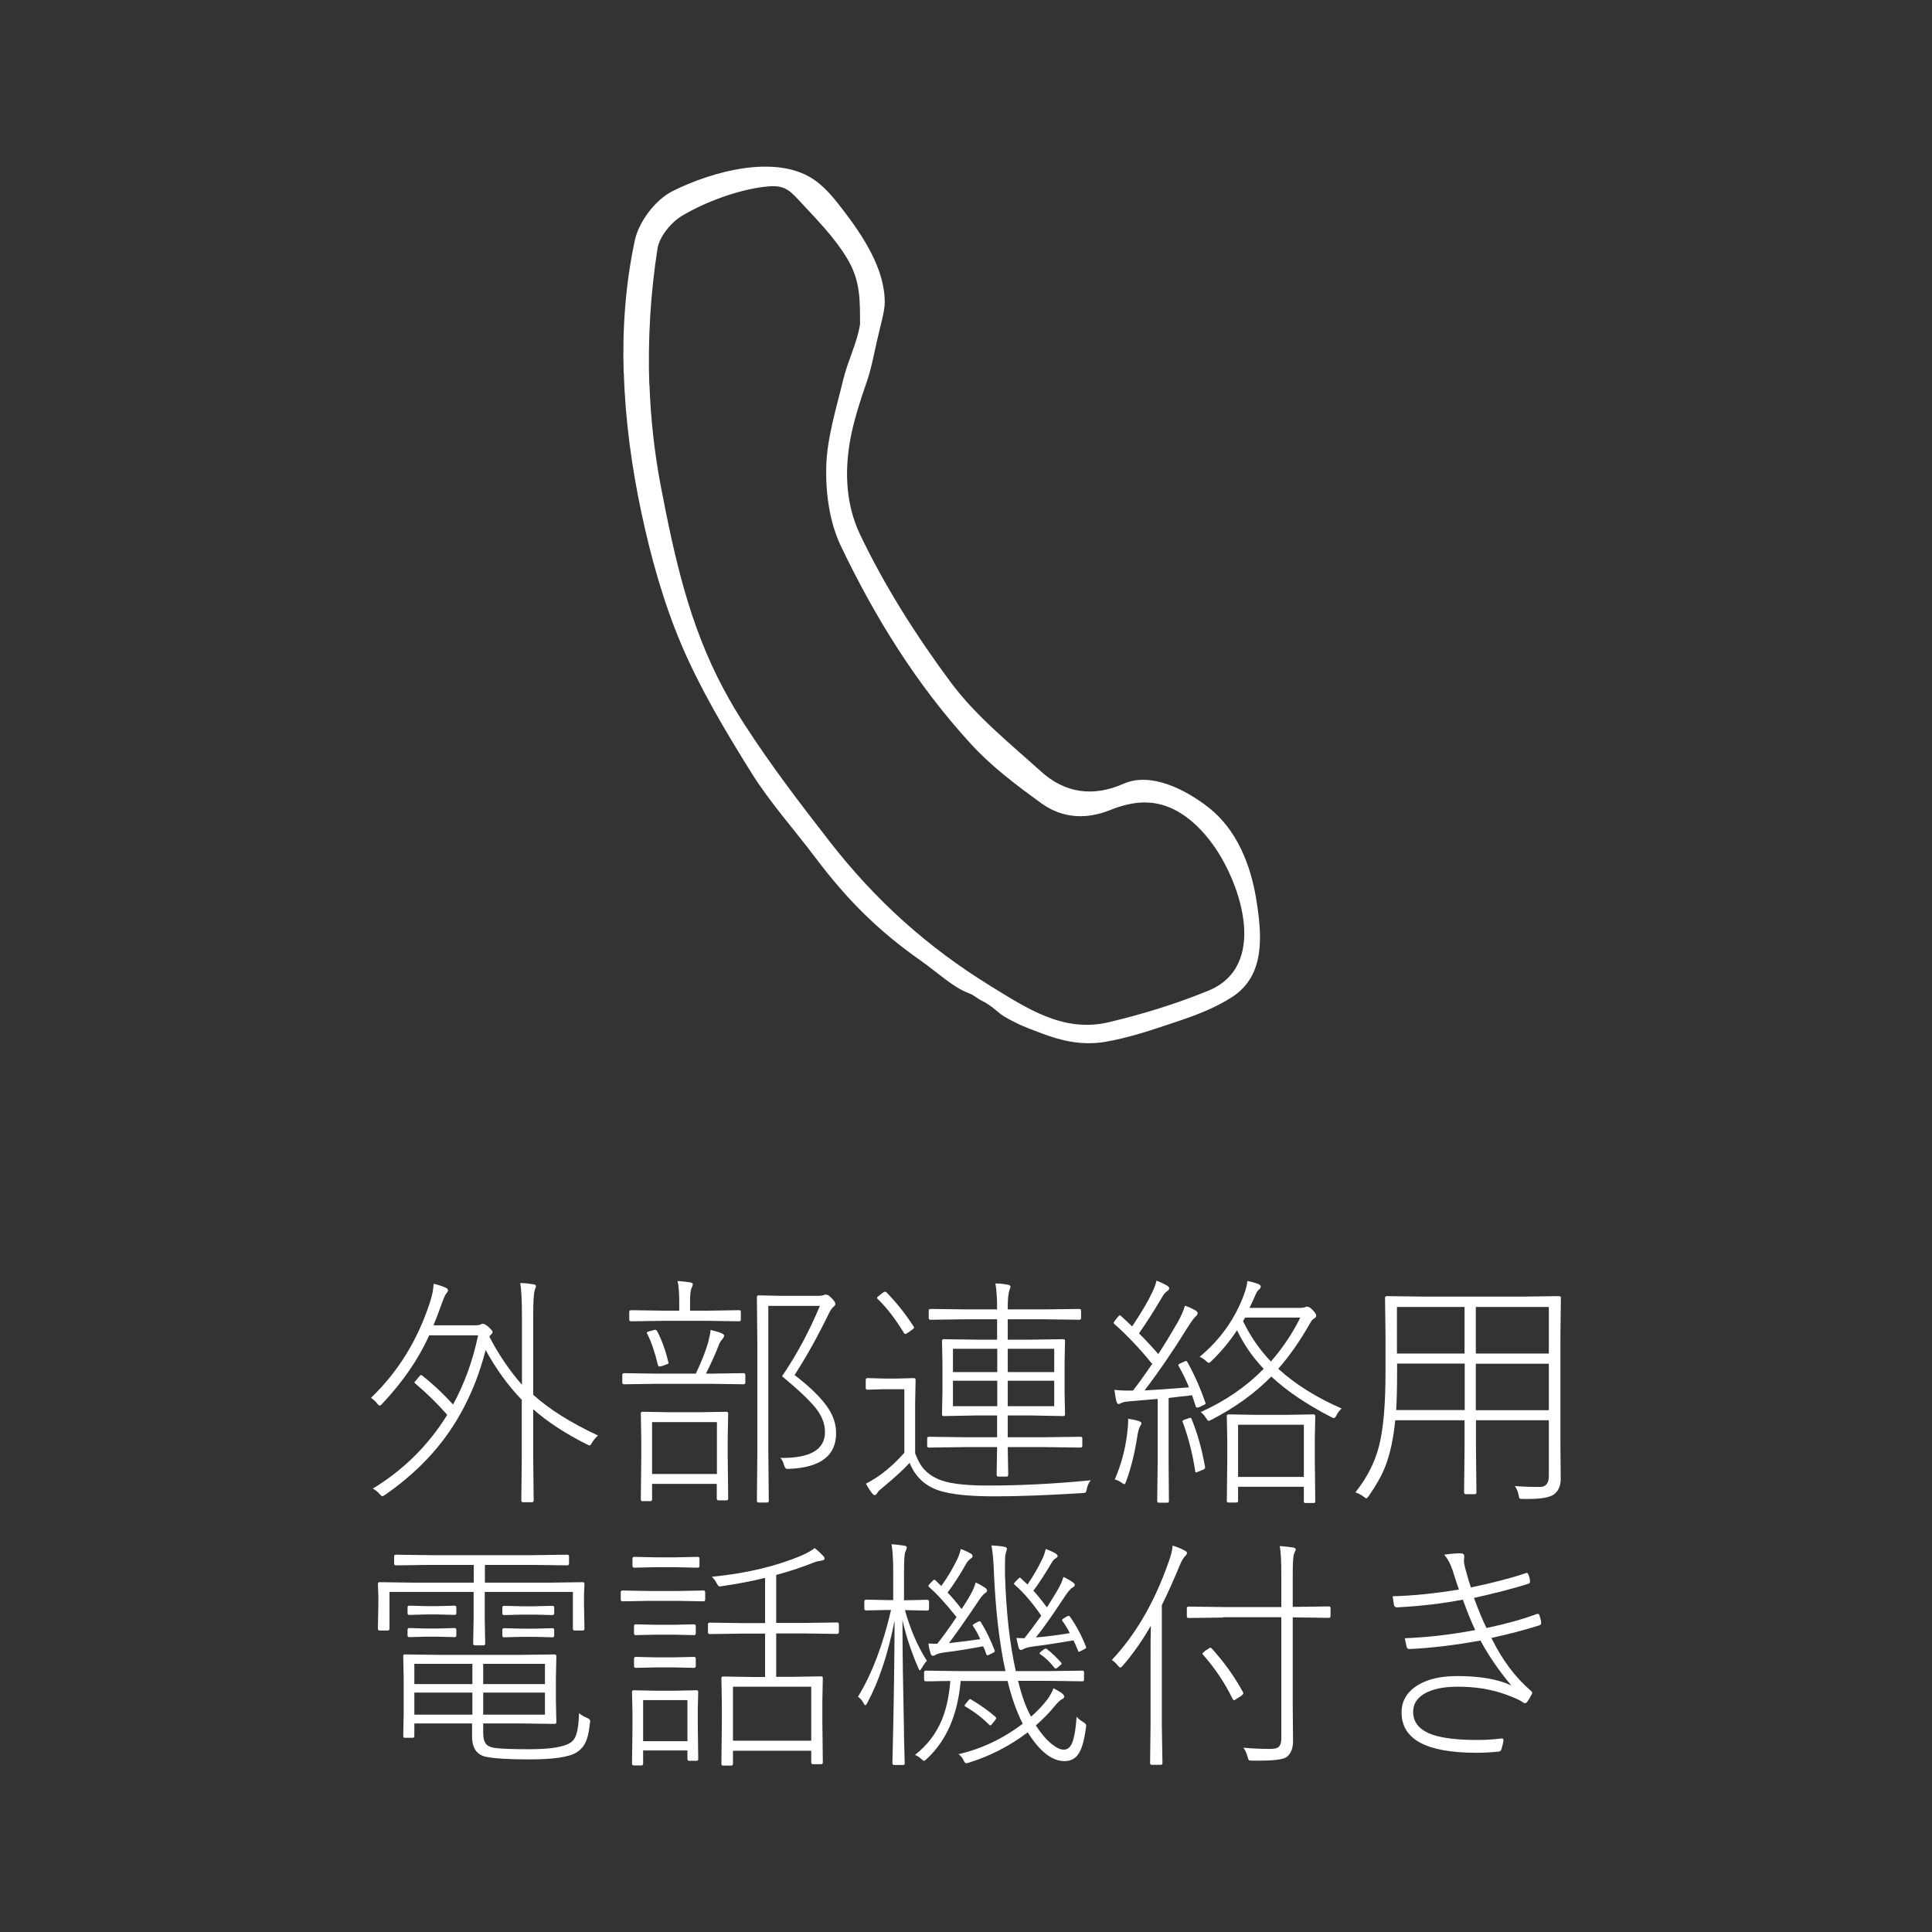 <?xml version="1.0" encoding="UTF-8"?>
<svg id="_レイヤー_2" data-name="レイヤー 2" xmlns="http://www.w3.org/2000/svg" xmlns:xlink="http://www.w3.org/1999/xlink" viewBox="0 0 125.15 125.15">
  <rect x="0" y="0" width="125.15" height="125.15" fill="#333333" stroke="none"/>
  <defs>
    <style>
      .cls-1 {
        fill: #fff;
      }

      .cls-2 {
        clip-path: url(#clippath);
      }

      .cls-3 {
        fill: none;
      }
    </style>
    <clipPath id="clippath">
      <rect class="cls-3" width="125.15" height="125.15"/>
    </clipPath>
  </defs>
  <g id="_レイヤー_1-2" data-name="レイヤー 1">
    <g class="cls-2">
      <g>
        <g>
          <path class="cls-1" d="m24.13,96.44c1.99-1.21,3.61-2.8,4.84-4.79-.62-.71-1.31-1.39-2.07-2.03-.04-.03-.05-.05-.05-.07,0-.03.04-.08.12-.16l.19-.23c.05-.06.09-.09.12-.09.02,0,.05.02.09.05.67.53,1.33,1.15,1.98,1.86.74-1.36,1.28-2.85,1.62-4.48h-3.17c-.7,1.56-1.72,3.03-3.04,4.43-.07.08-.13.12-.16.12-.05,0-.11-.05-.19-.16-.12-.15-.25-.26-.38-.34,1.76-1.69,3.03-3.75,3.82-6.19.14-.41.22-.81.24-1.2.27.06.52.14.75.24.12.05.18.11.18.19,0,.05-.03.11-.09.18-.08.07-.17.28-.29.61-.2.57-.39,1.06-.56,1.47h2.69c.19,0,.3-.02.35-.05s.1-.05.16-.05c.09,0,.23.08.4.24.15.14.23.23.23.28,0,.06-.05.14-.16.24l-.05.08c.62,1.19,1.33,2.22,2.11,3.11v-4.48c0-1.02-.04-1.72-.11-2.11.31.01.59.04.84.08.12.02.18.06.18.12,0,.03-.01.07-.03.12-.03.06-.04.11-.05.15-.07.23-.1.77-.1,1.6v5.17c1.03.93,2.42,1.81,4.2,2.64-.15.12-.27.27-.38.45-.07.12-.12.19-.16.19-.03,0-.09-.02-.19-.07-1.38-.69-2.53-1.45-3.47-2.27v3.12l.03,2.78c0,.08-.04.12-.11.12h-.58c-.07,0-.11-.04-.11-.12l.03-2.78v-3.73c-.9-.94-1.68-2.02-2.34-3.23-.54,2.1-1.38,3.93-2.51,5.51-1.03,1.44-2.35,2.72-3.97,3.85-.11.07-.18.11-.21.11-.04,0-.1-.05-.18-.14-.13-.15-.28-.27-.46-.37Z"/>
          <path class="cls-1" d="m45.07,88.99c.38-.8.64-1.47.8-2.02.09-.36.15-.63.16-.82.27.06.5.13.7.21.12.05.18.11.18.16,0,.05-.04.13-.12.23-.12.14-.2.28-.24.41-.17.45-.44,1.06-.82,1.82h.34l2.1-.03c.07,0,.11.04.11.11v.5c0,.07-.04.11-.11.11l-2.1-.03h-3.55l-2.1.03c-.07,0-.11-.04-.11-.11v-.5c0-.07.04-.11.11-.11l2.1.03h2.55Zm-1.07-4.09v-.53c0-.65-.04-1.11-.11-1.39.3.02.57.05.81.09.12.02.18.06.18.12,0,.05-.03.14-.09.27-.06.1-.09.41-.09.91v.53h1.2l2-.03c.06,0,.09.04.09.11v.5c0,.07-.03.11-.09.11l-2-.03h-3.02l-2,.03c-.08,0-.12-.04-.12-.11v-.5c0-.07.04-.11.12-.11l2,.03h1.12Zm-1.76,11.22v1.01c0,.07-.04.11-.11.11h-.53c-.06,0-.09-.04-.09-.11l.03-2.69v-1.2l-.03-1.68c0-.07.03-.11.09-.11l1.73.03h1.99l1.74-.03c.07,0,.11.04.11.11l-.03,1.51v1.34l.03,2.67c0,.07-.04.11-.11.11h-.52c-.07,0-.11-.04-.11-.11v-.96h-4.2Zm-.32-9.72s-.03-.05-.03-.07c0-.03.06-.06.19-.1l.23-.06c.07-.02.11-.03.14-.03.04,0,.08.03.12.09.31.6.55,1.27.72,2,0,.03.02.05.02.07,0,.03-.06.06-.18.1l-.25.09c-.09.02-.15.03-.18.03s-.06-.03-.08-.09c-.2-.83-.43-1.51-.69-2.02Zm.32,9.08h4.2v-3.36h-4.2v3.36Zm10.75-11.54c.18,0,.3-.02.37-.05.04-.02.09-.03.16-.03.09,0,.21.08.35.23.16.16.24.28.24.37,0,.07-.03.12-.09.17-.11.07-.22.23-.34.48-.73,1.5-1.47,2.82-2.21,3.96,1.08.83,1.81,1.57,2.21,2.2.32.5.48,1.02.48,1.57,0,1.46-1.02,2.23-3.05,2.31-.06,0-.1,0-.12,0-.09,0-.16-.09-.21-.26-.05-.21-.13-.36-.24-.45,1.93.03,2.9-.53,2.9-1.68,0-.53-.2-1.05-.61-1.56-.4-.5-1.12-1.18-2.17-2.05.97-1.43,1.78-2.95,2.45-4.56h-3.34v9.44l.03,3.19c0,.07-.04.11-.11.11h-.55c-.07,0-.11-.04-.11-.11l.03-3.17v-6.84l-.03-3.19c0-.07.04-.11.11-.11l1.41.03h2.47Z"/>
          <path class="cls-1" d="m70.66,95.89c-.12.13-.2.31-.26.55-.02.14-.05.22-.08.24-.03.02-.1.03-.22.04-2.27.14-4.17.21-5.7.21-1.94,0-3.27-.18-4-.55-.67-.32-1.17-.86-1.48-1.62-.38.42-.96.95-1.73,1.59-.2.16-.32.27-.35.34-.06.11-.12.16-.18.16-.05,0-.1-.04-.17-.12-.16-.21-.29-.42-.4-.62.4-.21.73-.42,1-.62.48-.35.98-.81,1.49-1.38v-4.12h-1.3l-1.09.03c-.07,0-.11-.04-.11-.11v-.53c0-.07.04-.11.11-.11l1.09.03h.8l1.12-.03c.07,0,.11.04.11.11l-.03,1.49v3.27c.17.45.36.8.59,1.05.21.23.48.43.83.59.6.3,1.69.45,3.28.45,2.1,0,4.32-.11,6.67-.34Zm-13.24-12.18c.66.68,1.24,1.41,1.76,2.21.02.03.03.06.03.08,0,.04-.05.09-.14.15l-.23.16c-.1.07-.16.1-.2.1s-.06-.02-.09-.07c-.56-.92-1.12-1.65-1.7-2.2-.03-.03-.04-.05-.04-.07,0-.03.05-.08.16-.16l.2-.16c.08-.05.13-.08.16-.08.02,0,.05.01.08.04Zm7.86,3.07h1.48l2.12-.03c.07,0,.11.04.11.11l-.03,1.45v1.86l.03,1.45c0,.07-.04.11-.11.11l-2.12-.04h-1.48v1.41h2.45l2.27-.03c.07,0,.11.04.11.11v.48c0,.07-.04.11-.11.11l-2.27-.03h-2.45l.03,1.79c0,.08-.04.12-.11.12h-.53c-.07,0-.11-.04-.11-.12l.03-1.79h-2.15l-2.27.03c-.07,0-.11-.04-.11-.11v-.48c0-.07.04-.11.11-.11l2.27.03h2.15v-1.41h-1.33l-2.13.04c-.07,0-.11-.04-.11-.11l.03-1.45v-1.86l-.03-1.45c0-.07.04-.11.11-.11l2.13.03h1.33v-1.32h-2.05l-2.26.03c-.08,0-.12-.04-.12-.11v-.48c0-.07.04-.11.12-.11l2.26.03h2.05v-.05c0-.7-.04-1.25-.11-1.63.27,0,.53.03.8.08.12.02.18.07.18.13,0,.02-.01.06-.03.11-.03.06-.04.1-.05.14-.07.23-.1.59-.1,1.08v.14h2.38l2.26-.03c.07,0,.11.04.11.11v.48c0,.07-.04.11-.11.11l-2.26-.03h-2.38v1.32Zm-3.55,2.1h2.87v-1.51h-2.87v1.51Zm0,.56v1.65h2.87v-1.65h-2.87Zm3.55-2.07v1.51h3.01v-1.51h-3.01Zm3.01,2.07h-3.01v1.65h3.01v-1.65Z"/>
          <path class="cls-1" d="m74.61,88.32c-.83-1.02-1.64-1.86-2.41-2.54-.04-.04-.06-.07-.06-.09,0-.03.04-.09.11-.18l.16-.2c.06-.07.1-.11.13-.11.02,0,.05.02.08.05.1.09.23.21.39.36.19.18.3.29.33.31.59-.89,1.02-1.61,1.28-2.17.14-.28.24-.54.29-.79.21.07.44.18.69.32.09.06.14.12.14.18,0,.05-.04.1-.11.16-.13.09-.23.2-.3.32-.55.94-1.07,1.75-1.55,2.43.43.43.85.88,1.25,1.34.37-.56.79-1.25,1.27-2.08.2-.36.36-.72.46-1.05.27.09.5.2.7.32.08.05.12.11.12.17s-.04.13-.12.2c-.09.07-.28.32-.55.75-.89,1.44-1.81,2.79-2.77,4.05.63-.03,1.59-.1,2.88-.2-.21-.52-.44-.98-.67-1.38-.02-.03-.02-.05-.02-.07,0-.03.05-.07.16-.12l.18-.08c.08-.04.13-.06.16-.06.03,0,.06.03.09.08.44.79.83,1.66,1.16,2.62,0,.03.02.04.02.05,0,.04-.06.08-.19.13l-.18.09c-.09.04-.16.05-.19.05-.04,0-.07-.03-.09-.1-.05-.15-.12-.38-.23-.7-.18.03-.45.06-.8.09-.32.04-.56.07-.72.09v4.26l.02,2.41c0,.07-.03.11-.09.11h-.56c-.07,0-.11-.04-.11-.11l.03-2.41v-4.2c-.75.06-1.34.11-1.77.15-.3.02-.5.06-.59.12-.08.04-.14.06-.18.06-.06,0-.1-.07-.14-.2-.03-.1-.07-.34-.12-.72.32.04.62.05.91.05h.29c.36-.46.79-1.06,1.28-1.78Zm-2.4,7.52c.4-.92.67-1.9.8-2.93.05-.4.07-.68.07-.85v-.16c.26.04.48.09.66.14.13.05.2.1.2.15,0,.05-.03.11-.08.19-.07.1-.13.3-.18.61-.17,1.11-.41,2.1-.73,2.96-.04.12-.08.19-.12.19-.04,0-.1-.04-.2-.11-.12-.09-.26-.16-.41-.19Zm4.77-3.97c.07-.02.11-.03.13-.03.03,0,.05.02.07.06.39.95.68,1.99.88,3.12,0,.04,0,.06,0,.06,0,.05-.06.1-.19.15l-.2.08c-.11.05-.18.07-.2.07-.03,0-.05-.03-.05-.1-.16-1.06-.42-2.11-.8-3.15-.02-.03-.02-.05-.02-.07,0-.04.06-.08.2-.12l.18-.06Zm5.84-3.19c1.1,1,2.46,1.85,4.09,2.56-.13.11-.24.25-.32.41-.07.14-.13.21-.18.21-.03,0-.09-.02-.19-.07-1.58-.82-2.87-1.69-3.87-2.62-1.05,1.07-2.33,2-3.86,2.79-.1.05-.17.08-.2.08-.04,0-.09-.06-.17-.19-.1-.15-.21-.28-.34-.38,1.58-.71,2.94-1.64,4.08-2.8-.72-.75-1.29-1.59-1.73-2.5-.45.69-1,1.36-1.65,1.99-.08.08-.14.12-.17.12-.04,0-.11-.04-.2-.13-.09-.09-.23-.18-.4-.26,1.34-1.11,2.3-2.47,2.88-4.05.12-.35.2-.64.21-.86.27.05.5.11.72.2.1.04.15.1.15.16s-.04.13-.11.19c-.1.08-.19.22-.26.41-.12.29-.25.55-.36.78h3.25c.18,0,.3-.02.37-.05.04-.02.08-.03.12-.03.1,0,.22.08.37.24.14.15.21.26.21.32,0,.09-.04.16-.12.2-.1.05-.2.16-.29.34-.65,1.14-1.33,2.11-2.05,2.93Zm-2.62,7.63v.93c0,.06-.04.09-.12.09h-.5c-.07,0-.11-.03-.11-.09l.03-2.66v-1.19l-.03-1.66c0-.07.04-.11.11-.11l1.73.03h2.05l1.73-.03c.07,0,.11.04.11.11l-.03,1.49v1.38l.03,2.67c0,.06-.04.09-.11.09h-.52c-.07,0-.11-.03-.11-.09v-.96h-4.26Zm0-.64h4.26v-3.38h-4.26v3.38Zm2.13-7.48c.75-.86,1.39-1.81,1.9-2.84h-3.58s-.05.1-.13.23c.48.99,1.08,1.86,1.81,2.62Z"/>
          <path class="cls-1" d="m100.34,92h-4.73v1.92l.03,2.75c0,.08-.04.12-.11.12h-.58c-.07,0-.11-.04-.11-.12l.03-2.75v-1.92h-4.49c-.12,1.22-.34,2.23-.66,3.03-.23.58-.59,1.21-1.05,1.87-.08.1-.13.16-.16.16-.03,0-.09-.04-.19-.12-.14-.1-.31-.2-.52-.27.75-.94,1.27-1.95,1.54-3.04.28-1.12.41-2.71.41-4.75v-2.34l-.03-2.47c0-.07.04-.11.11-.11l2.29.03h6.56l2.32-.03c.07,0,.11.04.11.11l-.03,2.47v7.12l.02,2.13c0,.46-.15.8-.45,1.02-.27.19-.82.29-1.66.29h-.3c-.15,0-.23-.01-.26-.04-.02-.03-.04-.1-.06-.22-.04-.21-.12-.4-.24-.58.44.04.98.06,1.62.06.38,0,.58-.23.58-.69v-3.63Zm-9.91-.66h4.45v-3.01h-4.38v.53c0,1.02-.02,1.85-.06,2.48Zm.06-3.66h4.38v-3.02h-4.38v3.02Zm9.84,0v-3.02h-4.73v3.02h4.73Zm0,.66h-4.73v3.01h4.73v-3.01Z"/>
          <path class="cls-1" d="m30.69,102.52v-1.15h-2.76l-2.29.03c-.07,0-.11-.04-.11-.12v-.46c0-.07.04-.11.11-.11l2.29.03h6.53l2.29-.03c.07,0,.11.04.11.11v.46c0,.08-.04.12-.11.12l-2.29-.03h-3.05v1.15h4.12l2.21-.03c.08,0,.12.04.12.11l-.03.71v.59l.03,1.6c0,.08-.04.12-.12.12h-.52c-.07,0-.11-.04-.11-.12v-2.38h-5.71v1.76l.03,1.59c0,.07-.04.11-.11.11h-.56c-.07,0-.11-.04-.11-.11l.03-1.59v-1.76h-5.45v2.38c0,.08-.04.12-.11.12h-.53c-.07,0-.11-.04-.11-.12l.03-1.6v-.51l-.03-.79c0-.07.04-.11.11-.11l2.21.03h3.88Zm-.09,9.12h-3.76v.82c0,.07-.04.11-.11.11h-.52c-.06,0-.09-.04-.09-.11l.03-1.48v-2.2l-.03-1.49c0-.08.03-.12.09-.12l2.4.03h4.99l2.33-.03c.07,0,.11.04.11.12l-.03,1.4v1.48l.03,1.39c0,.07-.04.11-.11.11l-2.33-.03h-2.3v.62c0,.34.07.58.2.73.1.11.27.19.51.23.38.06,1.13.09,2.25.09,1.38,0,2.28-.14,2.7-.43.19-.12.32-.33.4-.62.08-.28.13-.71.15-1.28.17.13.34.23.52.3.13.06.2.12.2.2,0,.03,0,.08-.02.16-.06.6-.17,1.05-.34,1.34-.12.21-.29.39-.51.53-.48.31-1.51.46-3.08.46-1.26,0-2.17-.05-2.75-.16-.63-.11-.95-.56-.95-1.33v-.85Zm-3.02-7.6h.8l1.07-.03c.07,0,.11.04.11.12v.37c0,.07-.04.11-.11.11l-1.07-.03h-.8l-1.07.03c-.07,0-.11-.04-.11-.11v-.37c0-.08.04-.12.11-.12l1.07.03Zm0,1.45h.8l1.07-.03c.07,0,.11.04.11.11v.37c0,.07-.04.11-.11.11l-1.07-.03h-.8l-1.07.03c-.07,0-.11-.04-.11-.11v-.37c0-.07.04-.11.11-.11l1.07.03Zm3.02,3.6v-1.31h-3.76v1.31h3.76Zm0,.55h-3.76v1.43h3.76v-1.43Zm.7-.55h4v-1.31h-4v1.31Zm0,.55v1.43h4v-1.43h-4Zm2.48-5.59h.88l1.13-.03c.07,0,.11.04.11.12v.37c0,.07-.04.11-.11.11l-1.13-.03h-.88l-1.12.03c-.08,0-.12-.04-.12-.11v-.37c0-.08.04-.12.12-.12l1.12.03Zm0,1.45h.88l1.13-.03c.07,0,.11.04.11.11v.37c0,.07-.04.11-.11.11l-1.13-.03h-.88l-1.12.03c-.08,0-.12-.04-.12-.11v-.37c0-.07.04-.11.12-.11l1.12.03Z"/>
          <path class="cls-1" d="m43.89,103.7h-1.89l-1.68.03c-.07,0-.11-.04-.11-.11v-.48c0-.07.04-.11.11-.11l1.68.03h1.89l1.68-.03c.07,0,.11.04.11.11v.48c0,.07-.04.11-.11.11l-1.68-.03Zm-2.23,9.7v.84c0,.08-.04.12-.11.12h-.5c-.07,0-.11-.04-.11-.12l.03-2.33v-.95l-.03-1.36c0-.07.04-.11.11-.11l1.39.03h1.27l1.41-.03c.07,0,.11.04.11.11l-.03,1.11v1l.03,2.24c0,.07-.04.11-.11.11h-.48c-.07,0-.11-.04-.11-.11v-.56h-2.87Zm2.13-11.88h-1.31l-1.39.03c-.08,0-.12-.04-.12-.11v-.48c0-.07.04-.11.12-.11l1.39.03h1.31l1.41-.03c.07,0,.11.04.11.11v.48c0,.07-.04.11-.11.11l-1.41-.03Zm-.15,4.37h-1.15l-1.31.03c-.07,0-.11-.04-.11-.11v-.48c0-.07.04-.11.11-.11l1.31.03h1.15l1.31-.03c.08,0,.12.04.12.11v.48c0,.07-.04.11-.12.11l-1.31-.03Zm0,2.12h-1.15l-1.31.03c-.07,0-.11-.04-.11-.11v-.48c0-.08.04-.12.11-.12l1.31.03h1.15l1.31-.03c.08,0,.12.04.12.12v.48c0,.07-.04.11-.12.11l-1.31-.03Zm-1.98,4.78h2.87v-2.66h-2.87v2.66Zm8.62-10.78v3.12h1.79l2.16-.03c.07,0,.11.04.11.11v.52c0,.07-.04.11-.11.11l-2.16-.03h-1.79v2.81h1.02l1.89-.03c.07,0,.11.04.11.11l-.03,1.48v1.32l.03,2.66c0,.08-.04.12-.11.12h-.53c-.07,0-.11-.04-.11-.12v-.75h-5.07v.84c0,.08-.04.12-.11.12h-.53c-.07,0-.11-.04-.11-.12l.03-2.68v-1.2l-.03-1.66c0-.07.04-.11.11-.11l1.91.03h.81v-2.81h-1.44l-2.15.03c-.07,0-.11-.04-.11-.11v-.52c0-.07.04-.11.11-.11l2.15.03h1.44v-2.93c-.84.21-1.78.39-2.81.54-.06.01-.11.02-.13.02-.06,0-.12-.07-.19-.2-.08-.17-.19-.31-.32-.43,2.23-.22,4.17-.68,5.82-1.38.38-.17.66-.33.84-.48.21.16.39.33.55.5.06.06.09.12.09.19,0,.07-.08.11-.23.13-.15.02-.3.05-.45.11-.8.32-1.62.59-2.45.81Zm-2.8,10.75h5.07v-3.5h-5.07v3.5Z"/>
          <path class="cls-1" d="m57.86,103.66v-1.79c0-.88-.04-1.5-.11-1.84.23.02.5.04.81.09.12.02.18.06.18.12,0,.05-.03.15-.1.3-.05.1-.08.54-.08,1.3v1.82h.11l1.38-.03c.09,0,.13.04.13.11v.48c0,.07-.04.11-.13.11l-1.38-.03h-.05c.34,1.22.81,2.32,1.42,3.28-.11.11-.22.28-.34.48-.05.09-.09.14-.12.14-.02,0-.05-.05-.1-.16-.44-1.01-.78-2.04-1.02-3.09,0,2.16.04,4.41.09,6.76,0,.57.02,1.22.04,1.95,0,.35.02.54.02.56,0,.07-.04.11-.11.11h-.58c-.07,0-.11-.04-.11-.11,0-.02,0-.33.02-.95.07-2.93.11-5.7.12-8.3-.42,2.15-1.01,3.93-1.77,5.34-.05.1-.09.15-.12.15-.04,0-.08-.05-.13-.15-.08-.16-.2-.29-.35-.4.91-1.5,1.62-3.37,2.14-5.62h-.22l-1.39.03c-.08,0-.12-.04-.12-.11v-.48c0-.07.04-.11.12-.11l1.39.03h.37Zm8.72,8.55c-1.17.89-2.44,1.54-3.79,1.96-.11.04-.17.05-.2.05-.06,0-.12-.07-.18-.21-.06-.13-.16-.26-.32-.38,1.49-.34,2.88-1,4.16-1.97-.41-.82-.74-1.75-.98-2.77h-3.04c-.19,2.18-.92,3.87-2.2,5.05-.08.08-.14.12-.17.12-.04,0-.11-.05-.21-.14-.11-.11-.24-.19-.38-.24.79-.62,1.37-1.38,1.74-2.27.29-.7.47-1.54.55-2.52-.47,0-.89.01-1.23.02-.05,0-.14,0-.27,0h-.09c-.07,0-.11-.04-.11-.11v-.47c0-.07.04-.11.11-.11l2.26.03h2.9c-.39-1.79-.63-3.87-.74-6.24-.03-.85-.08-1.48-.17-1.9.34.02.61.04.8.08.14.02.21.07.21.14,0,.01-.03.11-.08.29-.04.1-.05.36-.05.78,0,.16,0,.34,0,.56.07,2.4.3,4.5.7,6.29h2.06l2.27-.03c.06,0,.09.04.09.11v.47c0,.07-.03.11-.09.11l-2.27-.03h-1.91c.23.97.51,1.74.84,2.32.41-.36.75-.72,1.02-1.07.22-.3.36-.56.43-.77.27.14.46.25.58.35.08.07.12.14.12.2s-.05.11-.15.16c-.12.06-.26.2-.45.42-.33.42-.75.84-1.24,1.28.32.5.66.9,1.01,1.19.31.25.57.38.8.38.25,0,.45-.17.57-.52.12-.33.21-.87.26-1.62.1.13.24.24.41.34.14.08.21.16.21.23,0,.02,0,.07-.02.17-.11.83-.28,1.4-.5,1.7-.2.29-.5.44-.89.44-.8,0-1.6-.62-2.38-1.87Zm-2.88-5.57c-.98.18-1.83.32-2.52.4-.3.04-.49.1-.58.16-.06.04-.12.06-.16.06-.07,0-.12-.05-.16-.16-.06-.19-.11-.4-.14-.64.13.01.33.02.57.02.35-.43.77-1.01,1.25-1.73-.66-.84-1.25-1.48-1.77-1.94-.04-.03-.05-.05-.05-.07,0-.03.03-.08.1-.16l.16-.16c.05-.06.09-.09.12-.09.02,0,.04.02.08.05.04.03.11.09.2.19.08.07.14.12.18.16.41-.57.76-1.16,1.05-1.77.09-.2.16-.41.21-.62.25.09.46.19.63.29.09.04.13.1.13.18,0,.06-.05.11-.15.17-.1.09-.19.18-.25.29-.42.75-.83,1.38-1.22,1.89.28.29.58.64.91,1.07.3-.45.51-.8.64-1.05.13-.25.22-.47.27-.67.21.09.42.21.62.35.08.06.12.11.12.16,0,.07-.04.13-.13.18-.12.07-.31.31-.57.72-.66.98-1.25,1.82-1.77,2.52.96-.11,1.63-.2,2.03-.26-.14-.31-.29-.59-.45-.82-.03-.03-.04-.06-.04-.08,0-.03.04-.06.13-.11l.22-.12c.05-.02.09-.03.1-.03.03,0,.05.02.08.06.34.55.63,1.15.88,1.8,0,.04.02.06.02.08,0,.04-.04.07-.12.11l-.21.1c-.08.04-.13.06-.15.06-.03,0-.05-.03-.07-.08-.05-.15-.11-.31-.2-.5Zm-.78,3.46c.58.34,1.1.71,1.57,1.12.03.03.04.05.04.07,0,.03-.02.07-.07.14l-.18.23c-.06.07-.1.11-.12.11s-.06-.02-.1-.06c-.44-.44-.95-.83-1.52-1.16-.04-.03-.06-.05-.06-.07s.04-.07.11-.16l.14-.17c.05-.06.08-.09.11-.09.02,0,.04.01.09.04Zm6.61-3.84c-1.11.19-1.99.32-2.64.4-.28.04-.47.09-.59.16-.06.04-.12.06-.16.06-.08,0-.13-.05-.16-.16-.03-.12-.08-.33-.14-.62.12.01.3.02.52.02.25-.31.62-.8,1.09-1.46-.59-.86-1.17-1.53-1.72-2-.04-.03-.05-.05-.05-.07s.04-.07.11-.15l.18-.18s.08-.07.09-.07.04.01.06.04c.09.08.24.22.44.41.38-.56.7-1.11.96-1.66.1-.2.17-.42.22-.64.25.09.47.19.64.29.09.06.13.11.13.16,0,.06-.05.11-.15.17-.08.04-.16.14-.25.29-.43.73-.82,1.33-1.17,1.79.26.28.55.64.88,1.08.4-.64.66-1.06.77-1.27.16-.3.26-.54.29-.7.23.1.44.22.62.35.08.06.12.11.12.16,0,.07-.05.13-.15.18-.13.07-.33.31-.59.72-.74,1.12-1.33,1.96-1.78,2.51.75-.06,1.48-.16,2.2-.28-.16-.31-.32-.57-.48-.79-.02-.03-.02-.05-.02-.07,0-.03.05-.07.14-.12l.17-.1c.06-.03.1-.04.12-.04.03,0,.06.02.09.07.38.53.72,1.16,1.02,1.91.02.03.02.05.02.07,0,.03-.04.07-.12.11l-.21.11c-.08.04-.13.06-.15.06s-.04-.03-.05-.08c-.09-.23-.19-.45-.29-.66Zm-1.68.59c.32.25.61.54.88.84.03.03.04.06.04.08s-.03.05-.09.1l-.14.12c-.08.07-.13.1-.16.1-.02,0-.05-.02-.09-.07-.27-.35-.57-.64-.9-.86-.04-.03-.05-.05-.05-.07,0-.03.05-.07.14-.14l.14-.11s.08-.05.11-.05c.02,0,.06.02.12.05Z"/>
          <path class="cls-1" d="m75.96,100.12c.3.09.56.2.78.32.1.05.15.1.15.16,0,.05-.04.12-.13.21-.1.1-.22.3-.34.59-.39.95-.78,1.81-1.16,2.58v7.73l.04,2.5c0,.07-.03.11-.1.11h-.59c-.07,0-.11-.04-.11-.11l.03-2.5v-4.22c0-.89,0-1.61.02-2.18-.54.94-1.14,1.8-1.81,2.58-.08.09-.14.13-.17.13-.03,0-.08-.04-.15-.12-.15-.18-.28-.3-.4-.37,1.56-1.66,2.78-3.77,3.68-6.35.16-.43.24-.78.26-1.05Zm3.26,4.66l-2.22.03c-.08,0-.12-.04-.12-.11v-.52c0-.07.04-.11.12-.11l2.22.03h3.78v-2.11c0-.87-.03-1.48-.1-1.84.3.02.58.05.84.09.13.02.2.07.2.13,0,.02-.04.11-.12.29-.05.15-.08.58-.08,1.31v2.12h.11l2.23-.03c.07,0,.11.04.11.11v.52c0,.07-.04.11-.11.11l-2.23-.03h-.11v5.73l.02,2.29c0,.47-.14.81-.41,1.02-.2.16-.79.24-1.77.24h-.45c-.14,0-.22-.01-.24-.04-.02-.03-.05-.1-.08-.22-.06-.24-.15-.43-.27-.58.49.05,1.09.08,1.77.08.27,0,.46-.05.55-.16.09-.1.14-.27.14-.5v-7.87h-3.78Zm-1.18,2.17l.27-.17c.05-.04.09-.05.1-.05.02,0,.05.02.08.05.81.89,1.48,1.83,2.03,2.84.02.03.02.05.02.07,0,.03-.04.08-.13.16l-.27.17c-.11.08-.18.12-.2.12s-.05-.03-.09-.08c-.51-1.05-1.15-2-1.92-2.87-.03-.03-.04-.05-.04-.07,0-.03.05-.08.16-.16Z"/>
          <path class="cls-1" d="m94.51,102.98c-.08-.22-.22-.64-.41-1.25-.14-.42-.32-.76-.55-1.02.38-.06.74-.09,1.07-.09.15,0,.23.06.23.18,0,.08,0,.16-.02.22,0,.03,0,.06,0,.09,0,.12.04.34.13.65.11.41.22.77.32,1.07,1.4-.29,2.59-.6,3.57-.93l.06-.02s.05.03.08.08c.07.15.11.3.12.45,0,.02,0,.03,0,.05,0,.07-.04.11-.13.14-.98.31-2.15.61-3.5.91.29.79.56,1.44.81,1.95,1.31-.28,2.38-.58,3.23-.9.04-.01.06-.02.09-.02.05,0,.09.03.11.09.06.19.1.34.11.45,0,.03,0,.05,0,.06,0,.07-.03.12-.1.14-.97.31-2.01.58-3.12.82.68,1.4,1.53,2.54,2.55,3.42.06.05.09.09.09.13,0,.03,0,.05-.02.09-.1.2-.2.36-.3.5-.05.06-.09.09-.14.09-.04,0-.09-.02-.16-.07-.19-.14-.58-.31-1.16-.52-.9-.32-1.91-.48-3.05-.48-.94,0-1.67.16-2.18.47-.47.29-.7.67-.7,1.16,0,.69.42,1.19,1.26,1.48.67.23,1.64.34,2.9.34.54,0,1.06-.03,1.57-.1.08,0,.12.03.12.1,0,.02,0,.04,0,.06-.03.17-.07.34-.12.51-.03.1-.08.16-.16.18-.48.05-.97.08-1.48.08-3.23,0-4.84-.87-4.84-2.61,0-.78.38-1.38,1.12-1.81.64-.37,1.47-.55,2.49-.55,1.46,0,2.63.2,3.5.61-.81-.96-1.47-1.93-2-2.91-1.71.31-3.25.49-4.61.55-.09,0-.15-.05-.17-.14-.06-.25-.1-.44-.12-.56,1.54-.06,3.06-.24,4.56-.53-.27-.57-.53-1.23-.8-1.97-1.29.25-2.71.42-4.26.5-.11,0-.17-.05-.2-.14-.03-.18-.06-.38-.09-.58,1.31-.03,2.75-.18,4.34-.44Z"/>
        </g>
        <path class="cls-1" d="m40.4,24.15c-.09-2.88.12-5.76.72-8.57.26-1.22,1.34-2.65,2.45-3.2,2.51-1.26,6.81-2.49,9.29-.65.7.52,1.25,1.22,1.78,1.91,1.26,1.65,2.68,3.78,2.67,5.94,0,.4-.1.8-.19,1.19-.1.42-.2.84-.3,1.26-.23.99-.36,1.81-.7,2.78-.37,1.07-.72,2.15-.96,3.25-.47,2.22-.43,4.51.56,6.58,1.61,3.37,3.66,6.59,5.89,9.59,1.61,2.16,3.8,3.92,5.83,5.75,1.55,1.4,3.37,1.66,5.34.79,1.77-.78,4.01.37,5.5,1.53,1.82,1.42,2.73,3.7,3.09,5.92.37,2.27.63,4.92-1.52,6.34-1.12.74-2.43,1.22-3.71,1.65-1.49.5-3.02,1.02-4.56,1.28-1.55.26-2.89-.1-4.05-.53-.48-.18-1.24-.46-1.69-.69-.64-.32-.89-.45-1.35-.85-.26-.22-.59-.45-.9-.6-.34-.17-.49-.36-.85-.49-.98-.36-1.98-1.31-3.08-2.09-2.84-1.99-4.84-4.03-6.83-6.67-1.4-1.86-2.98-3.61-4.2-5.58-1.65-2.65-3.27-5.36-4.49-8.23-1.16-2.73-1.97-5.64-2.59-8.54-.63-2.97-1.05-6.02-1.14-9.07Zm1.67.76c.08,2.21.32,4.4.73,6.56.88,4.58,1.83,8.96,4.05,13.12.42.79.87,1.56,1.36,2.31,1.7,2.64,3.61,5.14,5.54,7.62,2.96,3.8,6.33,6.84,10.43,9.36,2.33,1.43,4.7,3.03,7.63,2.34,2.19-.52,4.37-1.19,6.45-2.04,3.9-1.59,2.14-6.88.36-9.4-.67-.95-1.51-1.8-2.54-2.33-1.41-.71-2.75-.54-4.16.02-1.58.64-3.13.53-4.47-.44-1.6-1.16-3.21-2.37-4.54-3.82-3.5-3.81-6.22-8.19-8.44-12.84-.73-1.52-.99-3.41-.95-5.12.05-1.89.65-3.78,1.1-5.65.29-1.21.89-2.36,1.09-3.58,0-1.59.03-2.84-.83-4.27-.86-1.43-2.04-2.6-3.17-3.82-.27-.29-.56-.6-.93-.75-.4-.16-.84-.13-1.27-.08-1.73.21-3.8.97-5.3,1.86-.73.43-1.49,1.35-1.62,2.15-.45,2.89-.63,5.85-.53,8.8Z"/>
      </g>
    </g>
  </g>
</svg>